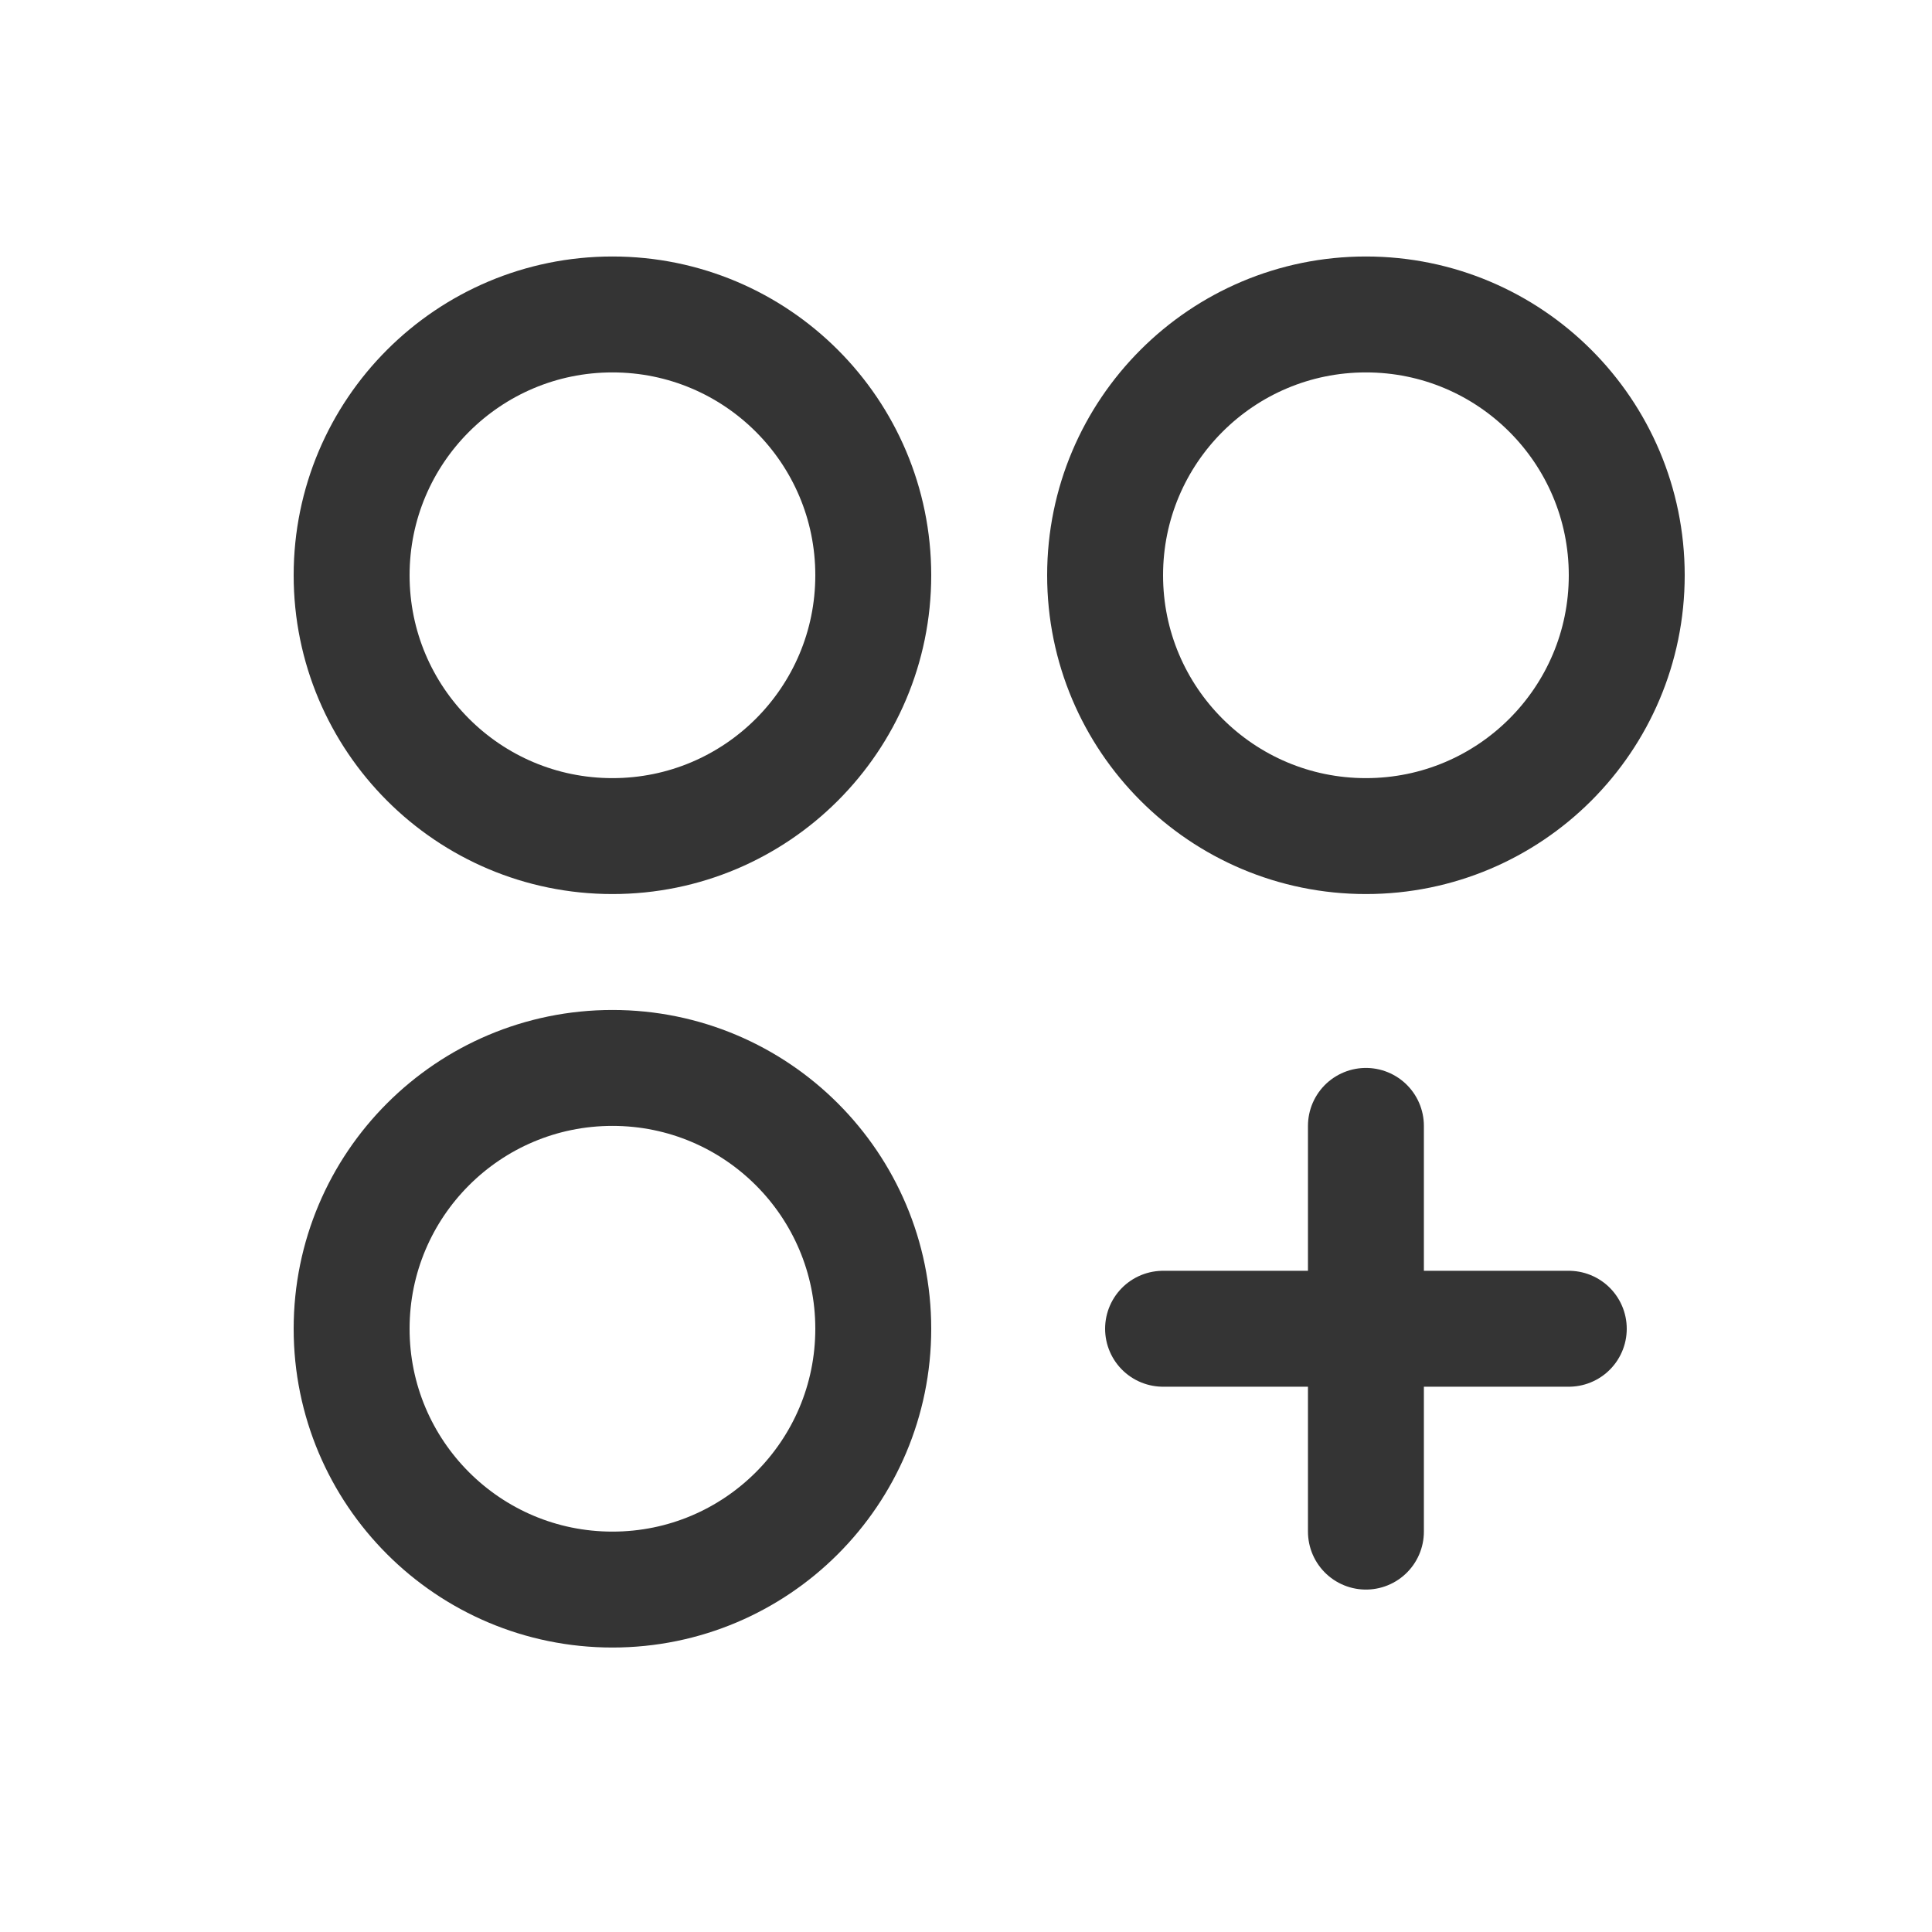 <svg width="25" height="25" viewBox="0 0 25 25" fill="none" xmlns="http://www.w3.org/2000/svg">
<path d="M7.925 10.819C9.789 10.819 11.3 9.308 11.3 7.444C11.3 5.58 9.789 4.069 7.925 4.069C6.061 4.069 4.55 5.58 4.55 7.444C4.55 9.308 6.061 10.819 7.925 10.819Z" stroke="#343434" stroke-width="1.5" stroke-linecap="round" stroke-linejoin="round"/>
<path d="M17.675 10.819C19.539 10.819 21.05 9.308 21.05 7.444C21.05 5.58 19.539 4.069 17.675 4.069C15.811 4.069 14.3 5.58 14.3 7.444C14.3 9.308 15.811 10.819 17.675 10.819Z" stroke="#343434" stroke-width="1.5" stroke-linecap="round" stroke-linejoin="round"/>
<path d="M7.925 20.569C9.789 20.569 11.3 19.058 11.3 17.194C11.3 15.33 9.789 13.819 7.925 13.819C6.061 13.819 4.55 15.33 4.55 17.194C4.55 19.058 6.061 20.569 7.925 20.569Z" stroke="#343434" stroke-width="1.5" stroke-linecap="round" stroke-linejoin="round"/>
<path d="M17.675 14.569V19.819" stroke="#343434" stroke-width="1.5" stroke-linecap="round" stroke-linejoin="round"/>
<path d="M20.3 17.194H15.05" stroke="#343434" stroke-width="1.5" stroke-linecap="round" stroke-linejoin="round"/>
</svg>
